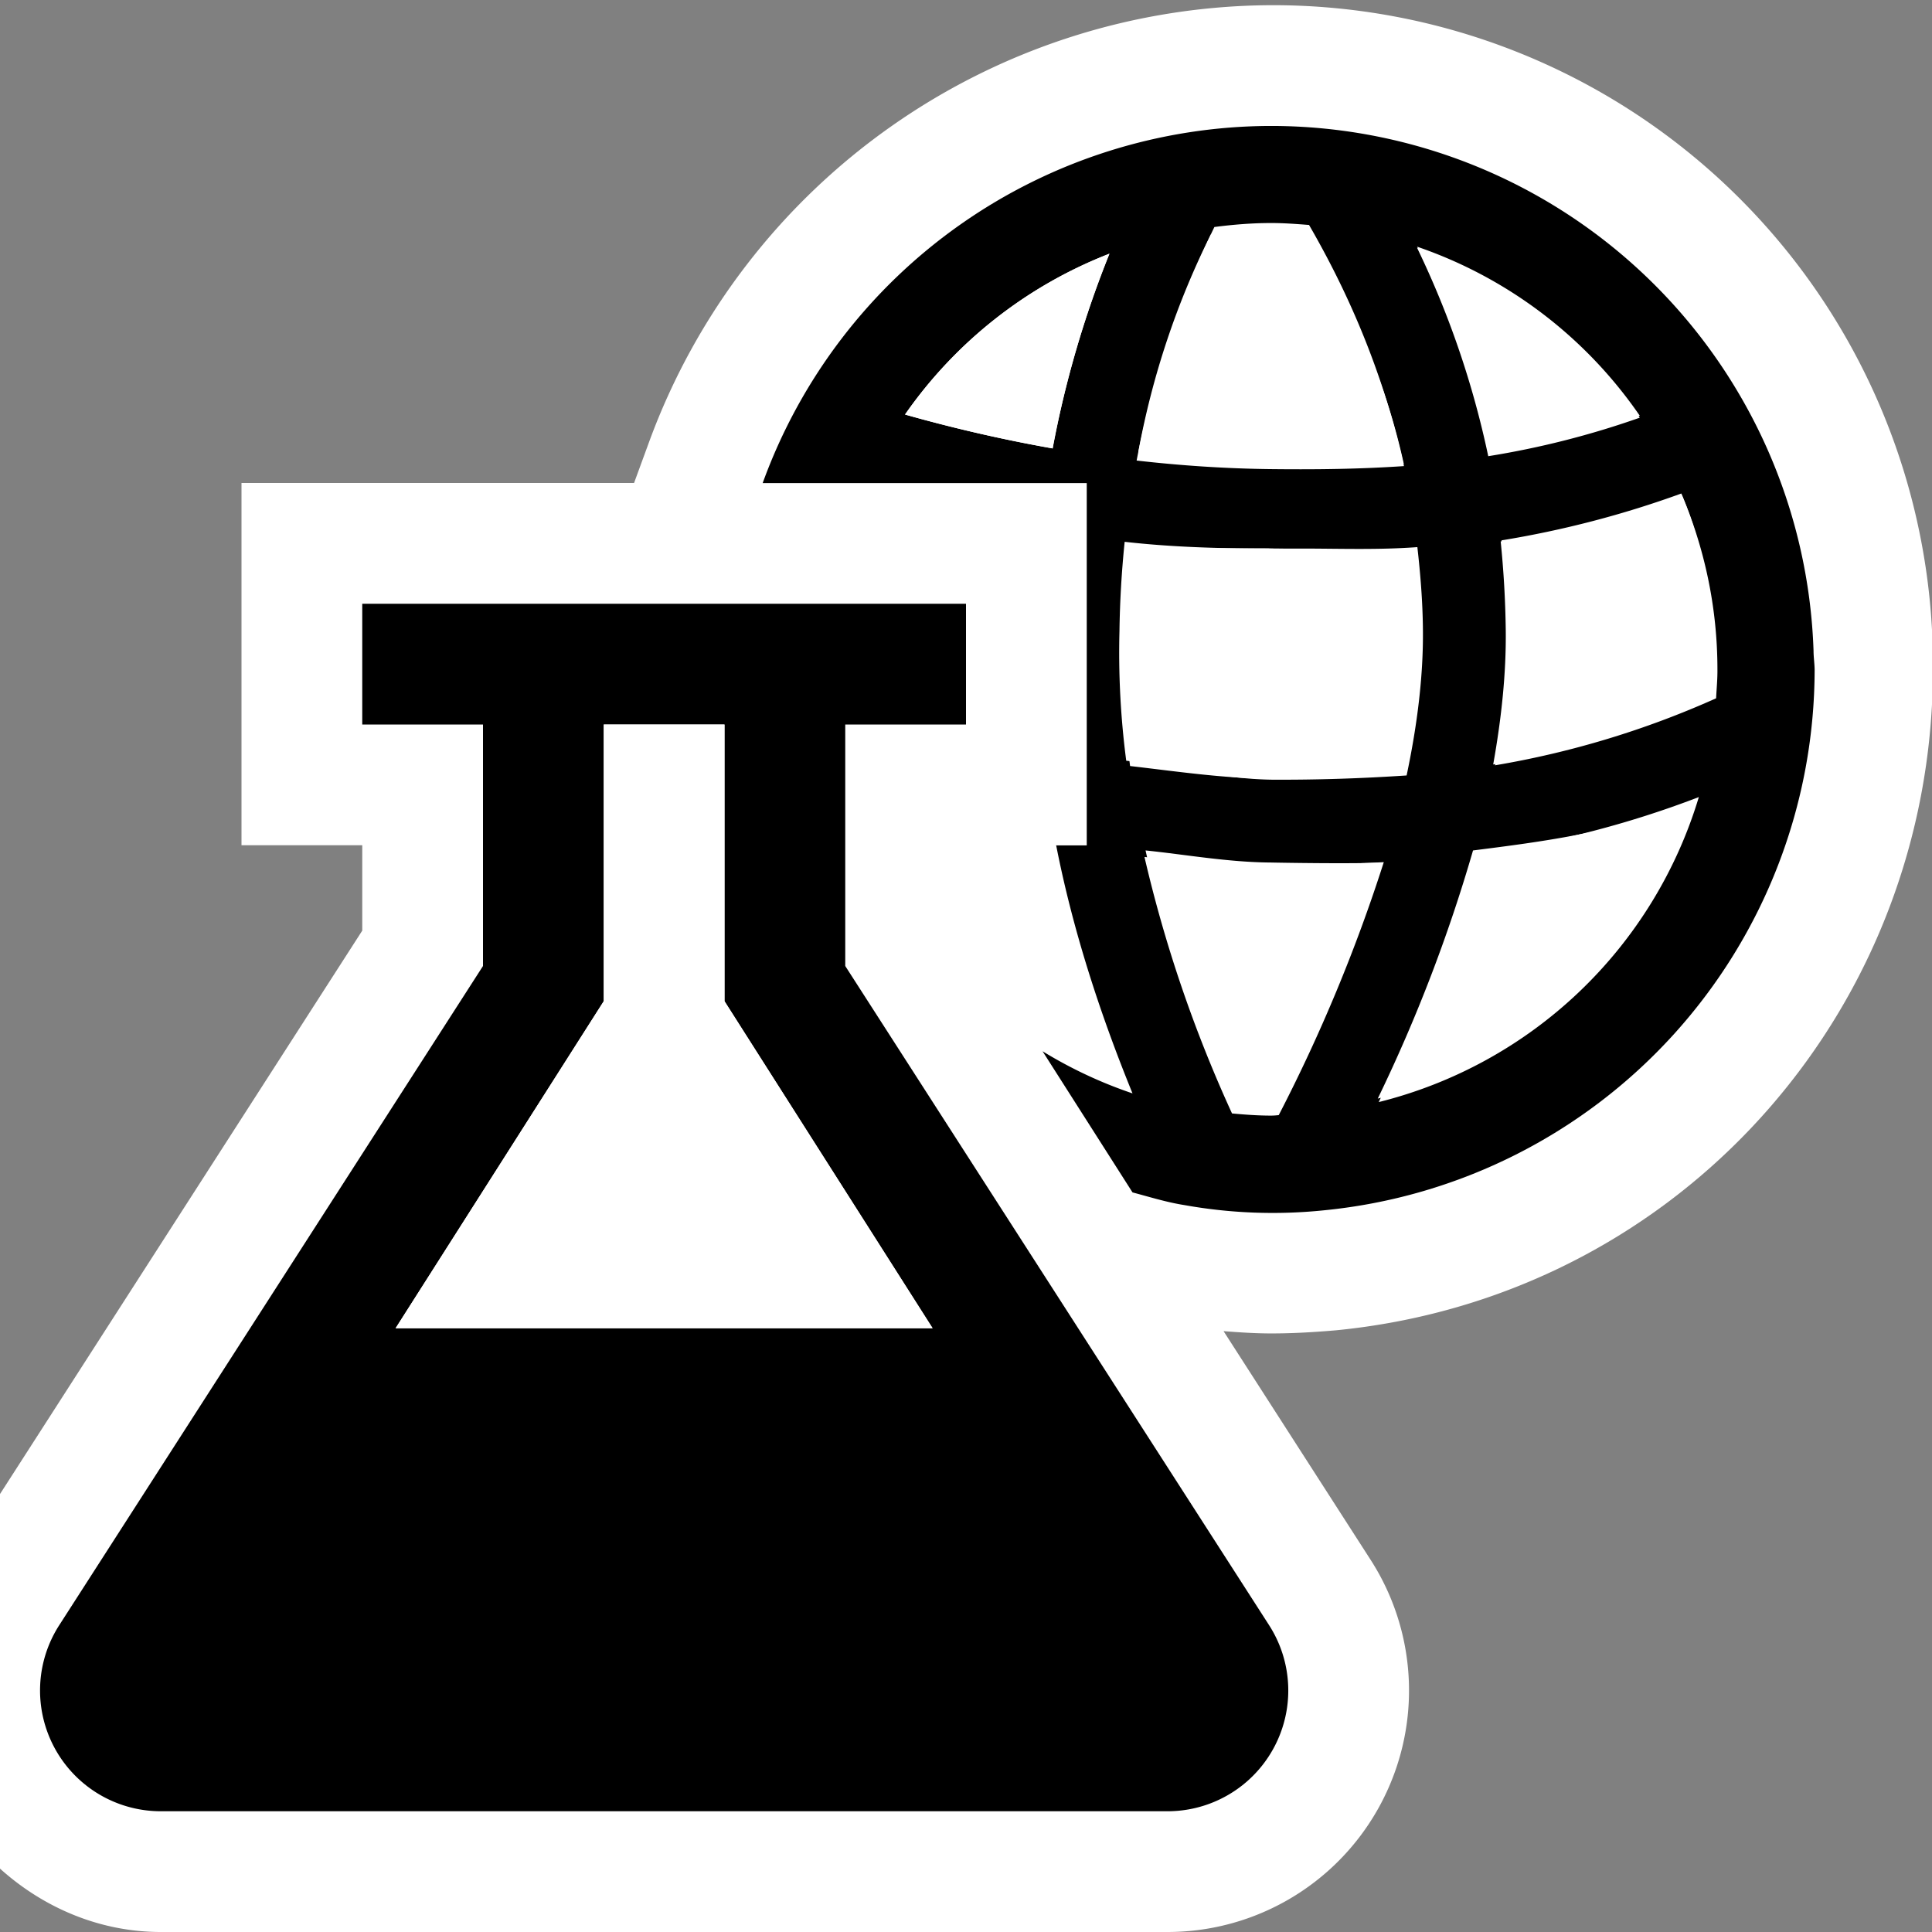 <svg xmlns="http://www.w3.org/2000/svg" viewBox="0 0 16 16"><rect x="0" y="0" width="16" height="16" fill="#808080" stroke="none"/><style>.icon-canvas-transparent{opacity:0;fill:white}.icon-vs-out{fill:white}.icon-vs-bg{fill:black}.icon-vs-fg{fill:white}</style><path class="icon-canvas-transparent" d="M16 16H0V0h16v16z" id="canvas"/><path class="icon-vs-out" d="M11.064 11.017c2.73-.267 4.792-2.472 4.936-5.182v-.62A5.465 5.465 0 0 0 10.527.043a5.512 5.512 0 0 0-5.15 3.613L5.251 4H2v3h1v.707l-3 4.666v3.102c.362.326.829.525 1.332.525h8.336a2 2 0 0 0 1.683-3.082l-1.218-1.894c.131.01.262.019.395.019.175 0 .349-.01.536-.026z" id="outline"/><path class="icon-vs-bg" d="M15.019 5.39a4.497 4.497 0 0 0-4.492-4.347 4.486 4.486 0 0 0-4.211 2.958H9v3h-.26l.007.001c.132.673.349 1.359.632 2.053a3.672 3.672 0 0 1-.745-.349l.745 1.169c.136.036.27.078.411.102l.013.002a4.143 4.143 0 0 0 1.164.044 4.503 4.503 0 0 0 4.061-4.479c-.001-.053-.009-.103-.009-.154zM13.58 3.459a7.185 7.185 0 0 1-1.255.319 7.554 7.554 0 0 0-.589-1.725 3.703 3.703 0 0 1 1.844 1.406zM10.057 1.88c.154-.02.311-.033.471-.033.106 0 .21.008.313.016.302.522.608 1.187.786 1.997-.367.025-.729.029-1.095.025-.386-.004-.76-.03-1.119-.071.15-.782.398-1.424.644-1.934zm-1.34 1.833c-.444-.078-.85-.175-1.222-.28a3.692 3.692 0 0 1 1.693-1.332 8.546 8.546 0 0 0-.471 1.612zm.61 2.587a6.896 6.896 0 0 1-.056-1.075 8.3 8.3 0 0 1 .043-.738c.387.044.789.056 1.209.056h.259c.314 0 .632.012.956-.012.025.219.044.452.046.683.004.372-.044.778-.135 1.208-.376.025-.744.037-1.118.035-.41-.006-.824-.113-1.204-.157zm1.263 2.935c-.021.002-.041.004-.063.004-.109 0-.217-.008-.324-.018a11.122 11.122 0 0 1-.725-2.124 11.327 11.327 0 0 0 1.304.061c.224 0 .45-.006.678-.018a13.556 13.556 0 0 1-.87 2.095zm.828-.108c.35-.738.62-1.424.795-2.054a8.165 8.165 0 0 0 1.856-.472 3.703 3.703 0 0 1-2.651 2.526zm2.794-3.344a7.538 7.538 0 0 1-1.831.555c.07-.393.108-.768.104-1.12a7.676 7.676 0 0 0-.05-.743 8.232 8.232 0 0 0 1.489-.388c.19.446.299.938.299 1.456.001.08-.007.16-.011.24zM7 8V6h1V5H3v1h1v2L.49 13.46A1 1 0 0 0 1.332 15h8.337a1 1 0 0 0 .841-1.541L7 8zm-3.724 3L5 8.292V6h1v2.291L7.724 11H3.276z" id="iconBg"/><path class="icon-vs-fg" d="M12.428 4.484a8.29 8.29 0 0 0 1.5-.385c.189.442.266.93.266 1.443 0 .08-.008.159-.012.238a7.538 7.538 0 0 1-1.816.551c.07-.391.108-.762.104-1.111a8.283 8.283 0 0 0-.042-.736zM10.59 9.206c.379-.754.668-1.43.862-2.063-.226.012-.839.002-.925 0-.356-.002-.707-.066-1.04-.1.152.688.398 1.439.719 2.151.106.01.213.016.321.016.022-.001.041-.004.063-.004zm1.037-2.793c.09-.426.104-.83.101-1.198-.002-.23-.002-.448-.028-.665-.321.023-.861-.007-1.173-.007-.085 0 .086-.002 0-.002-.416 0-.816.003-1.2-.04a8.456 8.456 0 0 0-.04.743c-.004.323.012.658.072 1.1.376.043.766.102 1.172.106.371.001.723-.012 1.096-.037zm2.412.23c-.664.25-1.27.328-1.84.4a13 13 0 0 1-.789 2.055c1.258-.312 2.26-1.221 2.629-2.455zm-2.303-4.6c.235.492.451 1.039.589 1.7a7.095 7.095 0 0 0 1.255-.3 3.686 3.686 0 0 0-1.844-1.4zm-1.709-.1a6.768 6.768 0 0 0-.6 1.8c.359.041.718.096 1.104.1.366.004.727.025 1.095 0-.179-.811-.484-1.378-.786-1.9-.102-.008-.206 0-.313 0-.16 0-.345-.02-.5 0zm-2.532 1.49c.372.105.779.202 1.223.281a8.465 8.465 0 0 1 .47-1.613 3.692 3.692 0 0 0-1.693 1.332zM5 6v2.291L3.276 11h4.447L6 8.292V6H5z" id="iconFg"/></svg>